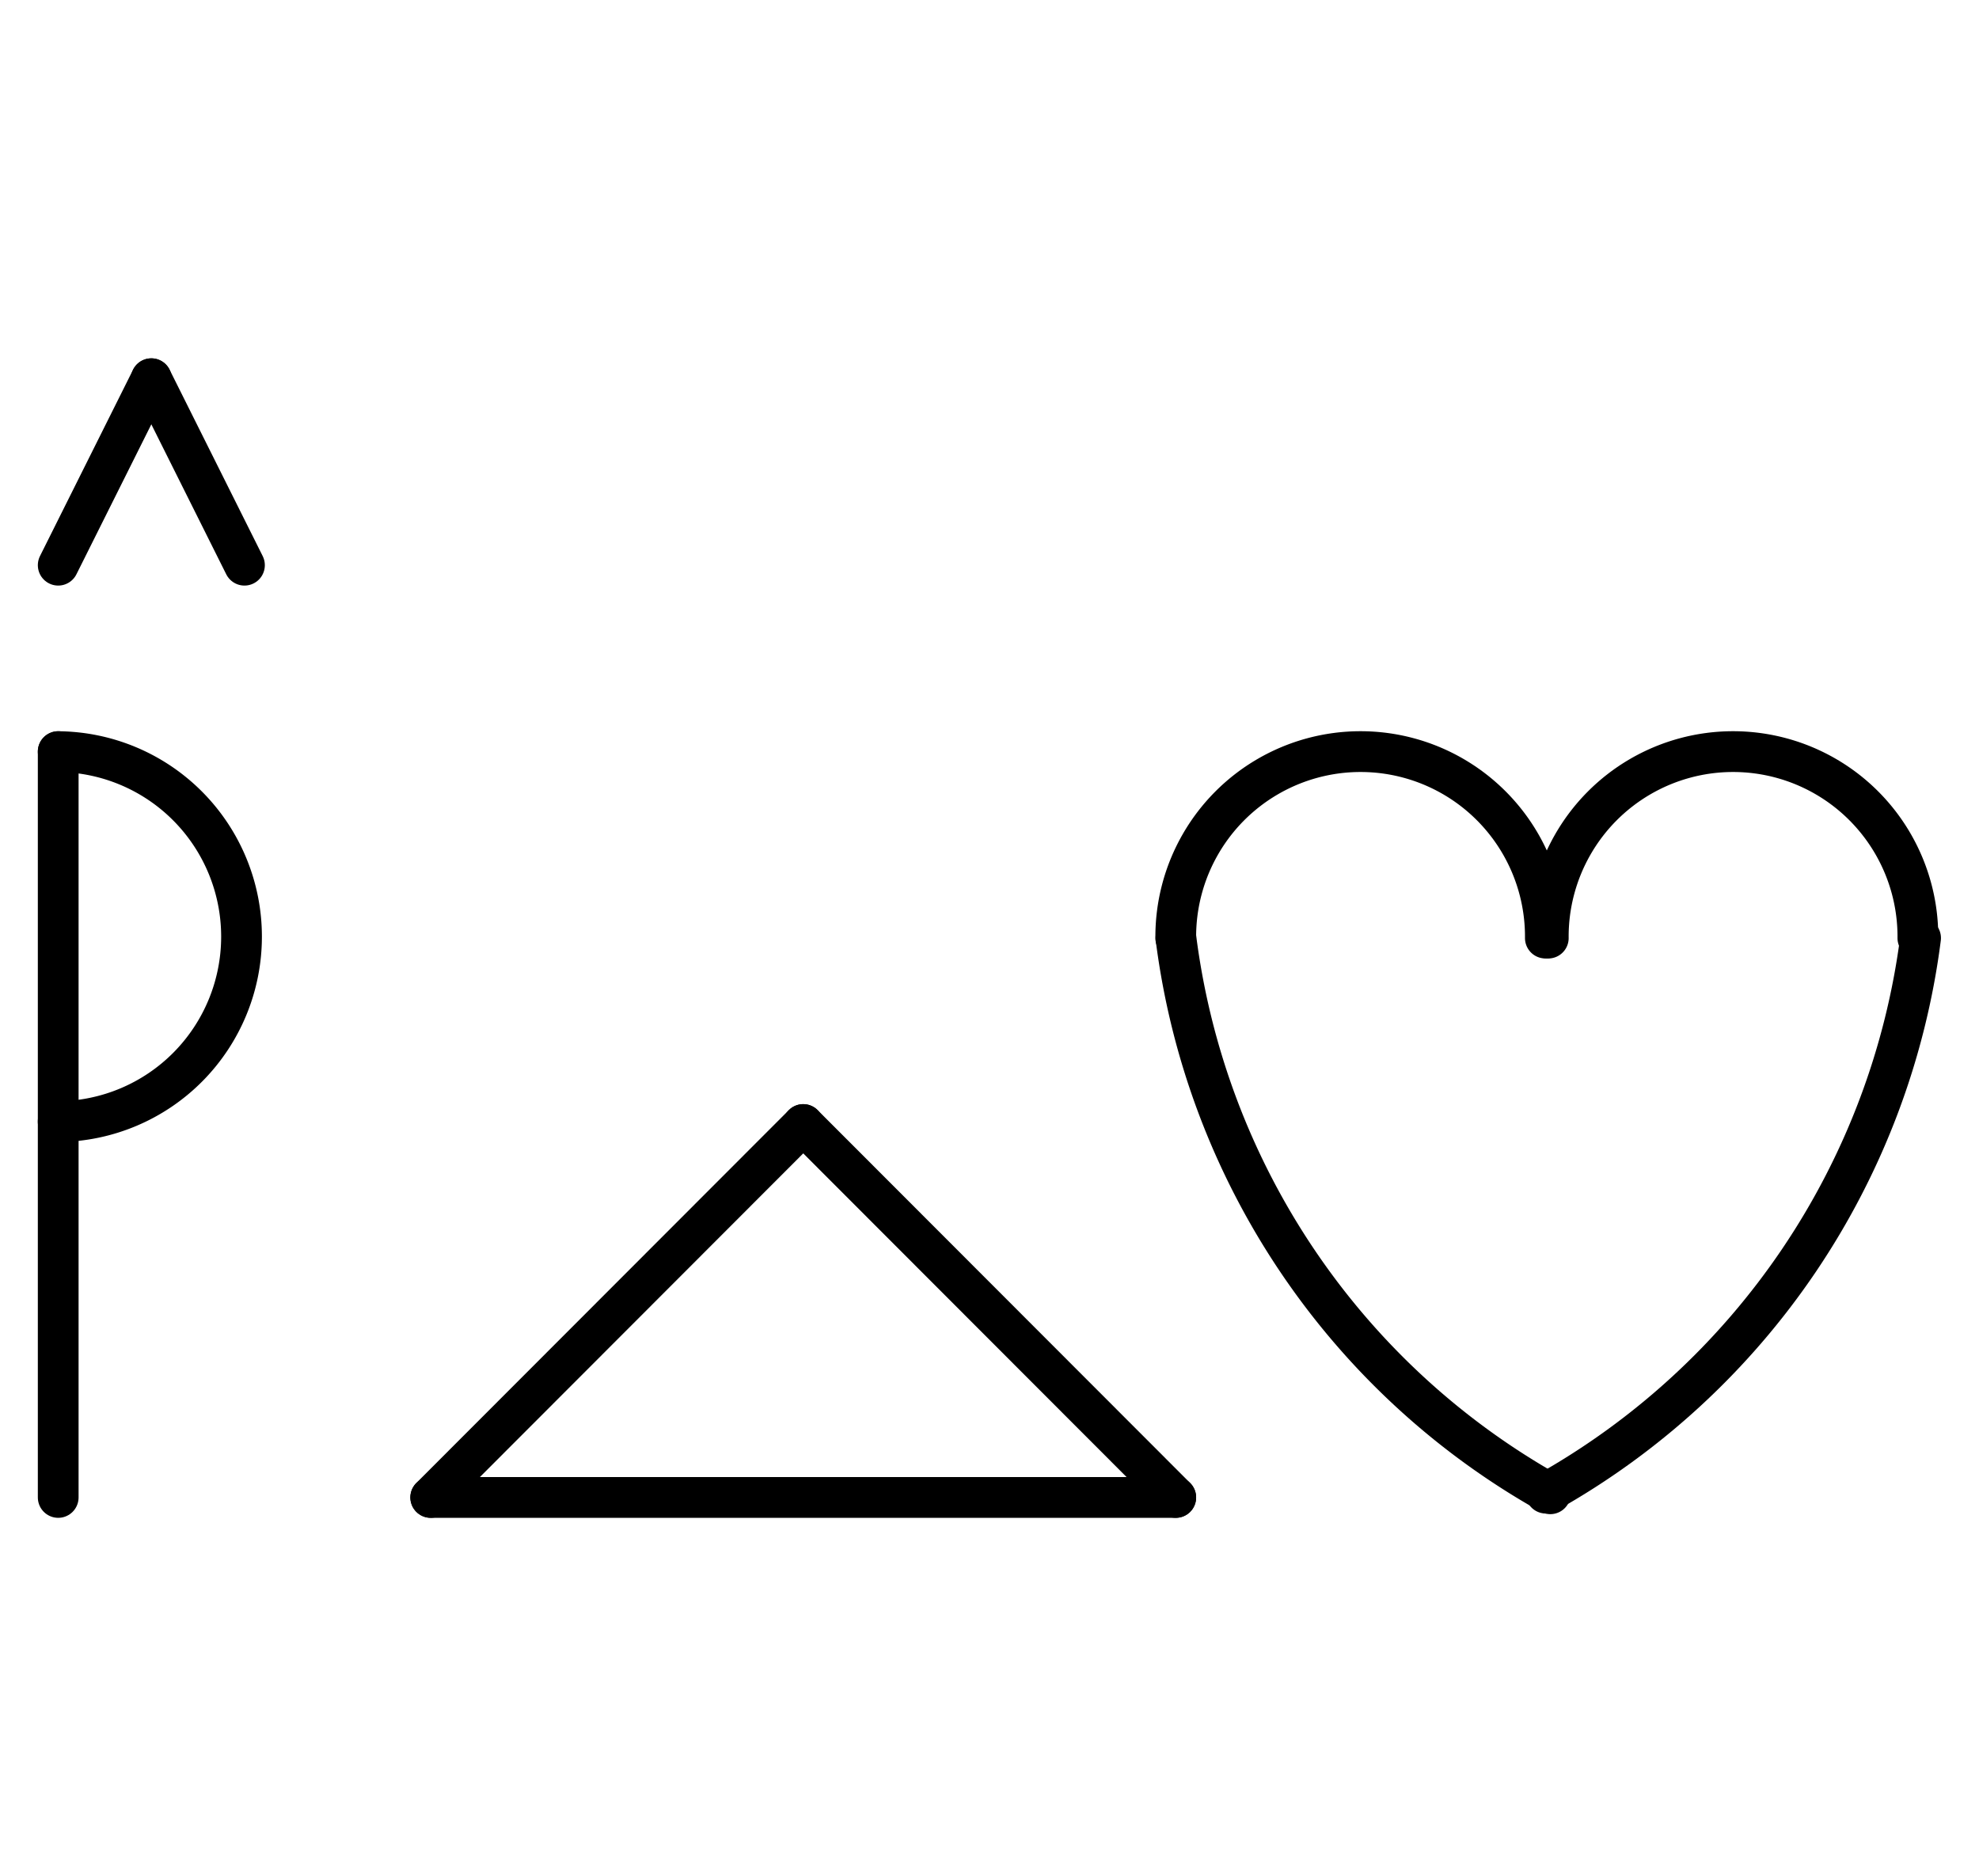 <?xml version="1.0" encoding="UTF-8" standalone="no"?>
<!DOCTYPE svg PUBLIC "-//W3C//DTD SVG 1.0//EN" "http://www.w3.org/TR/2001/REC-SVG-20010904/DTD/svg10.dtd">
<svg xmlns="http://www.w3.org/2000/svg" xmlns:xlink="http://www.w3.org/1999/xlink" fill-rule="evenodd" height="8.948in" preserveAspectRatio="none" stroke-linecap="round" viewBox="0 0 680 644" width="9.438in">
<style type="text/css">
.brush0 { fill: rgb(255,255,255); }
.pen0 { stroke: rgb(0,0,0); stroke-width: 1; stroke-linejoin: round; }
.font0 { font-size: 11px; font-family: "MS Sans Serif"; }
.pen1 { stroke: rgb(0,0,0); stroke-width: 14; stroke-linejoin: round; }
.brush1 { fill: none; }
.font1 { font-weight: bold; font-size: 16px; font-family: System, sans-serif; }
</style>
<g>
<path class="pen1" d="M 19.992,384.998 A 63.5,63.5 0 0 0 20,258.002" fill="none"/>
<line class="pen1" fill="none" x1="20" x2="52" y1="194" y2="130"/>
<line class="pen1" fill="none" x1="52" x2="84" y1="130" y2="194"/>
<line class="pen1" fill="none" x1="20" x2="20" y1="258" y2="514"/>
<line class="pen1" fill="none" x1="148" x2="276" y1="514" y2="386"/>
<line class="pen1" fill="none" x1="276" x2="404" y1="386" y2="514"/>
<line class="pen1" fill="none" x1="404" x2="148" y1="514" y2="514"/>
<path class="pen1" d="M 404.066,321.991 A 254.5,255.5 0 0 0 532.702,512.734" fill="none"/>
<path class="pen1" d="M 530.998,321.992 A 63.5,63.5 0 1 0 404.002,322" fill="none"/>
<path class="pen1" d="M 658.998,321.992 A 63.5,63.5 0 1 0 532.002,322" fill="none"/>
<path class="pen1" d="M 531.172,512.518 A 255.5,255.5 0 0 0 659.926,321.99" fill="none"/>
</g>
</svg>
